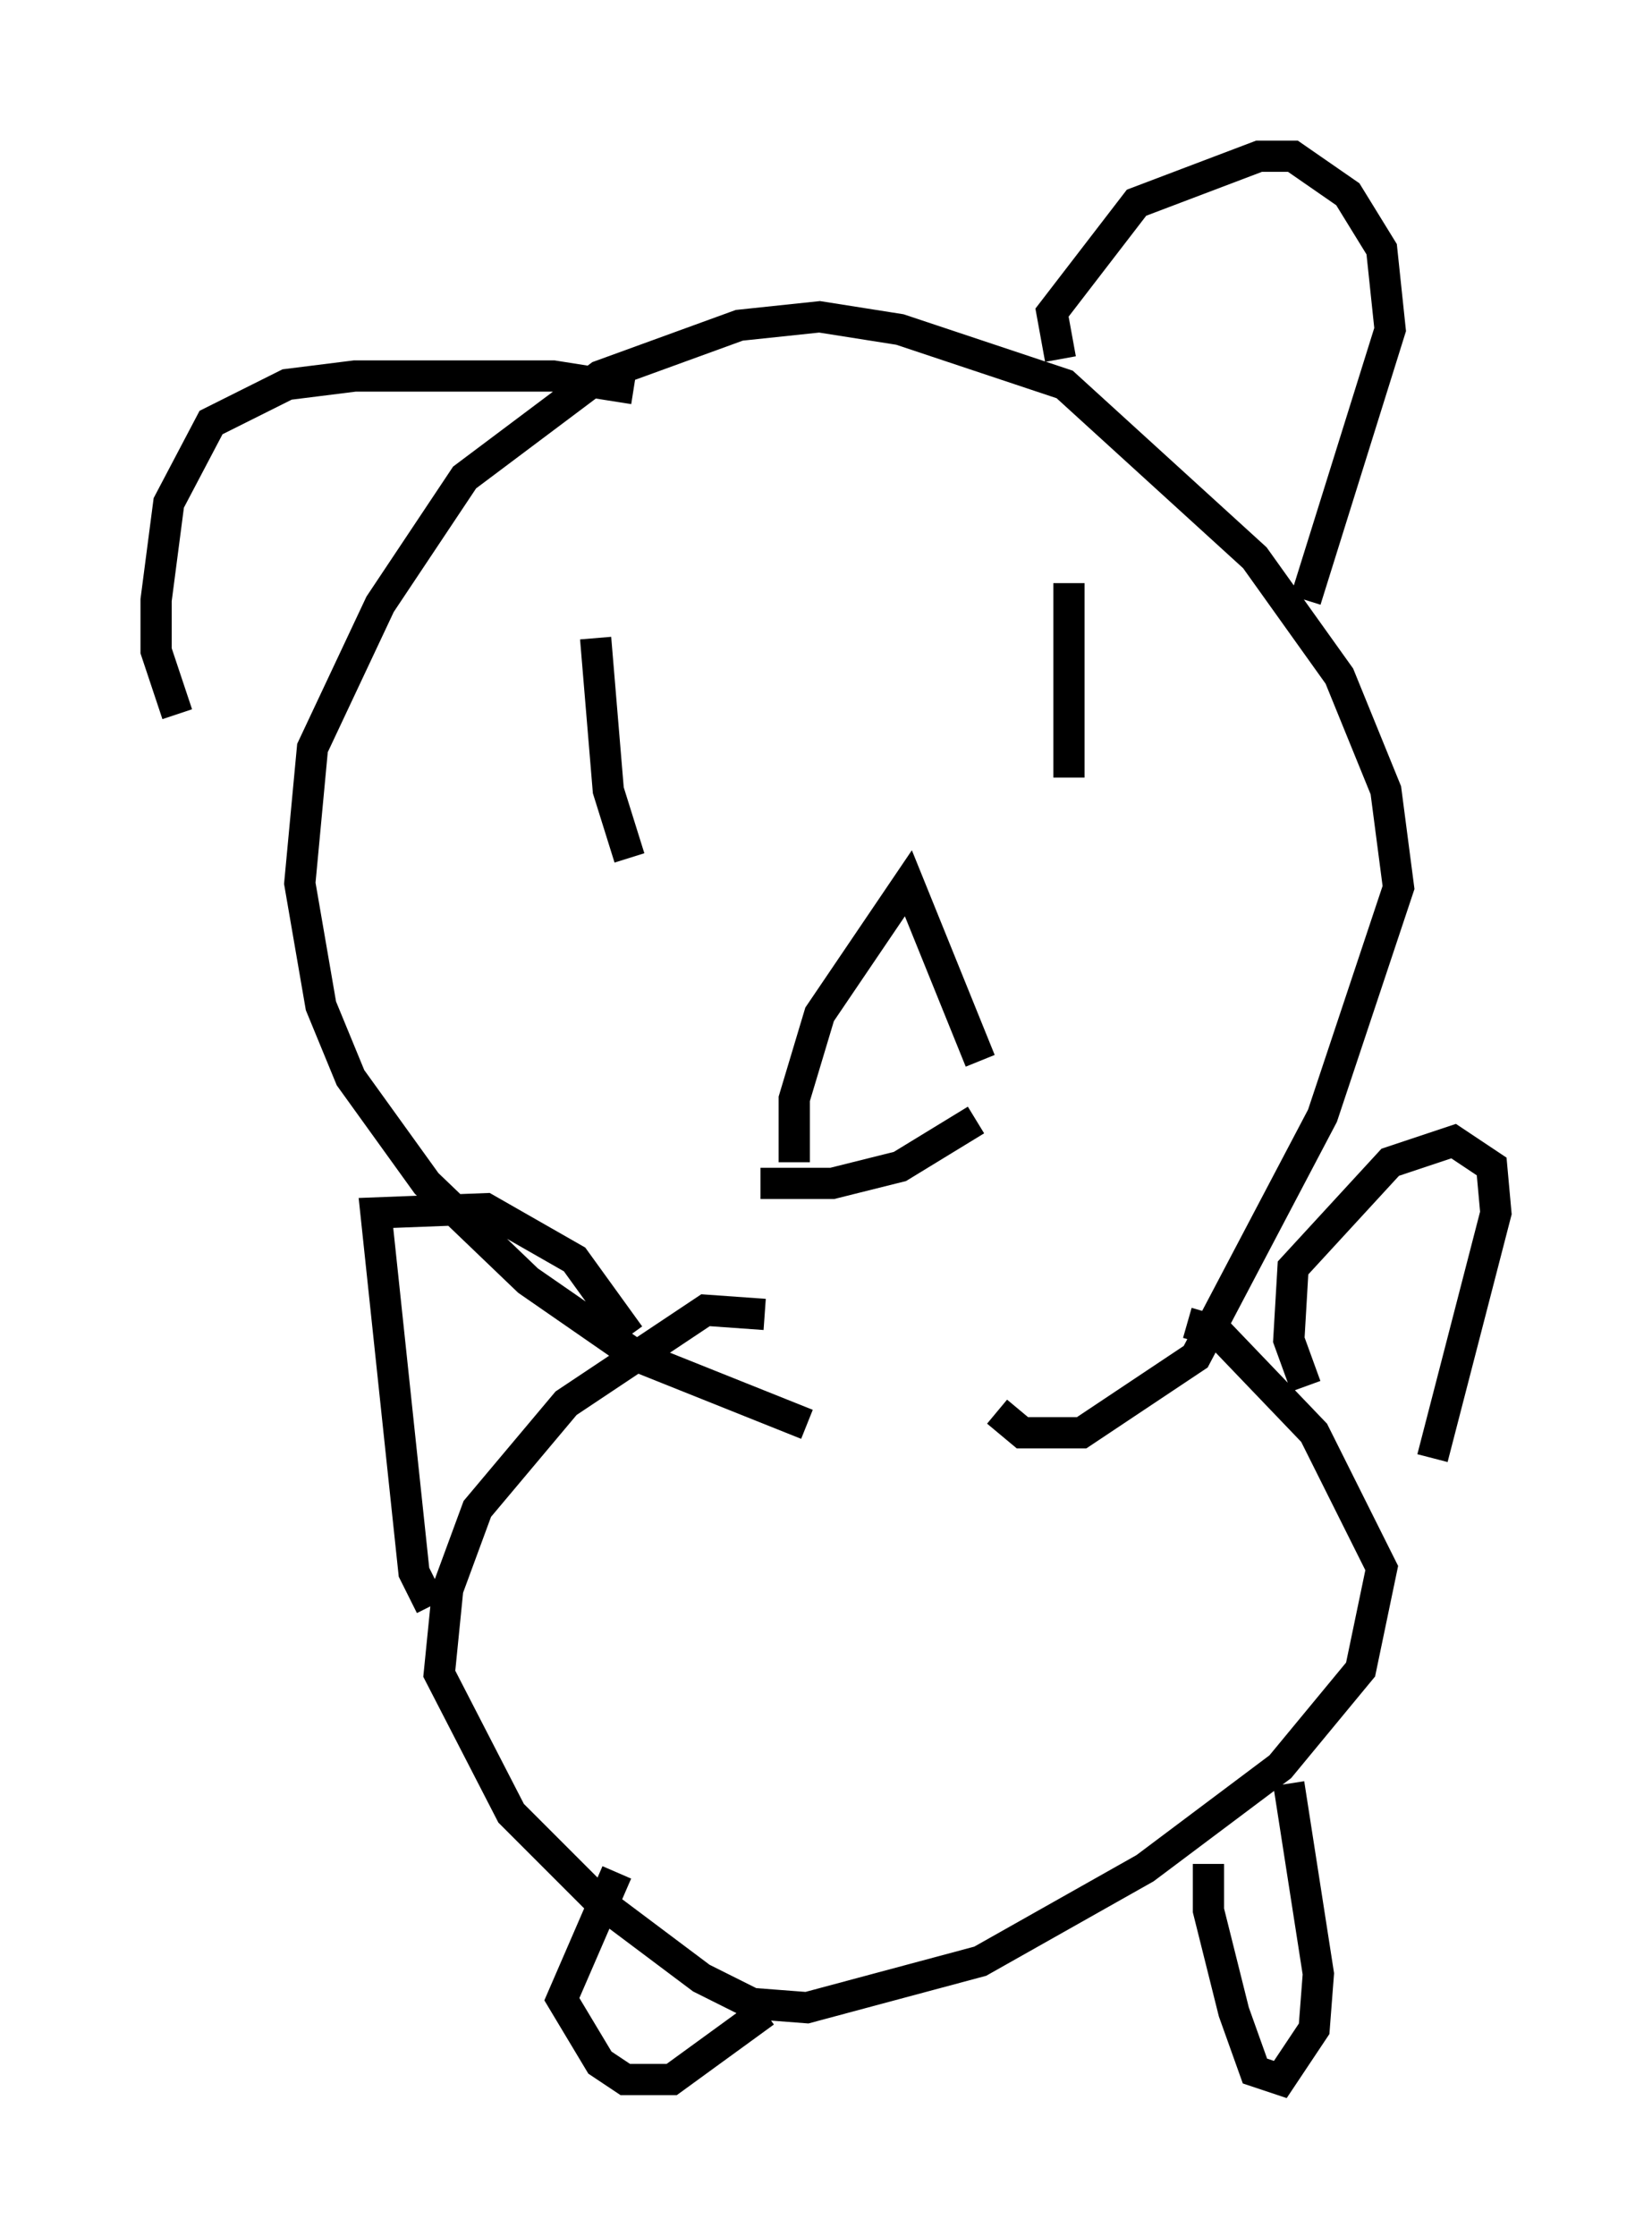 <?xml version="1.0" encoding="utf-8" ?>
<svg baseProfile="full" height="71.569" version="1.1" width="52.895" xmlns="http://www.w3.org/2000/svg" xmlns:ev="http://www.w3.org/2001/xml-events" xmlns:xlink="http://www.w3.org/1999/xlink"><defs /><rect fill="white" height="71.569" width="52.895" x="0" y="0" /><path d="M30.845, 45.595 m-5.007, 0.0 l-5.413, -2.165 -3.518, -2.436 l-3.248, -3.112 -2.436, -3.383 l-0.947, -2.3 -0.677, -3.924 l0.406, -4.33 2.165, -4.601 l2.706, -4.059 4.33, -3.248 l4.465, -1.624 2.571, -0.271 l2.571, 0.406 5.277, 1.759 l6.089, 5.548 2.706, 3.789 l1.488, 3.654 0.406, 3.112 l-0.947, 2.842 -1.488, 4.465 l-4.059, 7.713 -3.654, 2.436 l-1.894, 0.0 -0.812, -0.677 m2.03, -33.694 l-0.271, -1.488 2.706, -3.518 l3.924, -1.488 1.083, 0.0 l1.759, 1.218 1.083, 1.759 l0.271, 2.571 -2.706, 8.66 m-21.515, -6.766 l-2.571, -0.406 -6.36, 0.0 l-2.165, 0.271 -2.436, 1.218 l-1.353, 2.571 -0.406, 3.112 l0.0, 1.624 0.677, 2.03 m13.396, -2.436 l0.406, 4.871 0.677, 2.165 m14.073, -8.796 l0.0, 6.225 m-9.878, 12.99 l2.3, 0.0 2.165, -0.541 l2.436, -1.488 m-5.819, 1.353 l0.0, -2.03 0.812, -2.706 l2.842, -4.195 2.3, 5.683 m-6.901, 8.119 l-1.894, -0.135 -4.465, 2.977 l-2.842, 3.383 -0.947, 2.571 l-0.271, 2.706 2.3, 4.465 l2.842, 2.842 3.248, 2.436 l1.624, 0.812 1.759, 0.135 l5.548, -1.488 5.277, -2.977 l4.33, -3.248 2.571, -3.112 l0.677, -3.248 -2.165, -4.33 l-3.112, -3.248 -0.947, -0.271 m-18.268, 17.591 l-1.759, 4.059 1.218, 2.03 l0.812, 0.541 1.488, 0.0 l2.977, -2.165 m14.208, -4.736 l0.0, 1.488 0.812, 3.248 l0.677, 1.894 0.812, 0.271 l1.083, -1.624 0.135, -1.759 l-0.947, -6.089 m-27.469, -5.683 l-0.541, -1.083 -1.218, -11.502 l3.518, -0.135 2.842, 1.624 l1.759, 2.436 m21.651, 1.624 l-0.541, -1.488 0.135, -2.3 l3.112, -3.383 2.03, -0.677 l1.218, 0.812 0.135, 1.488 l-2.03, 7.848 " fill="none" stroke="black" stroke-width="1" /></svg>